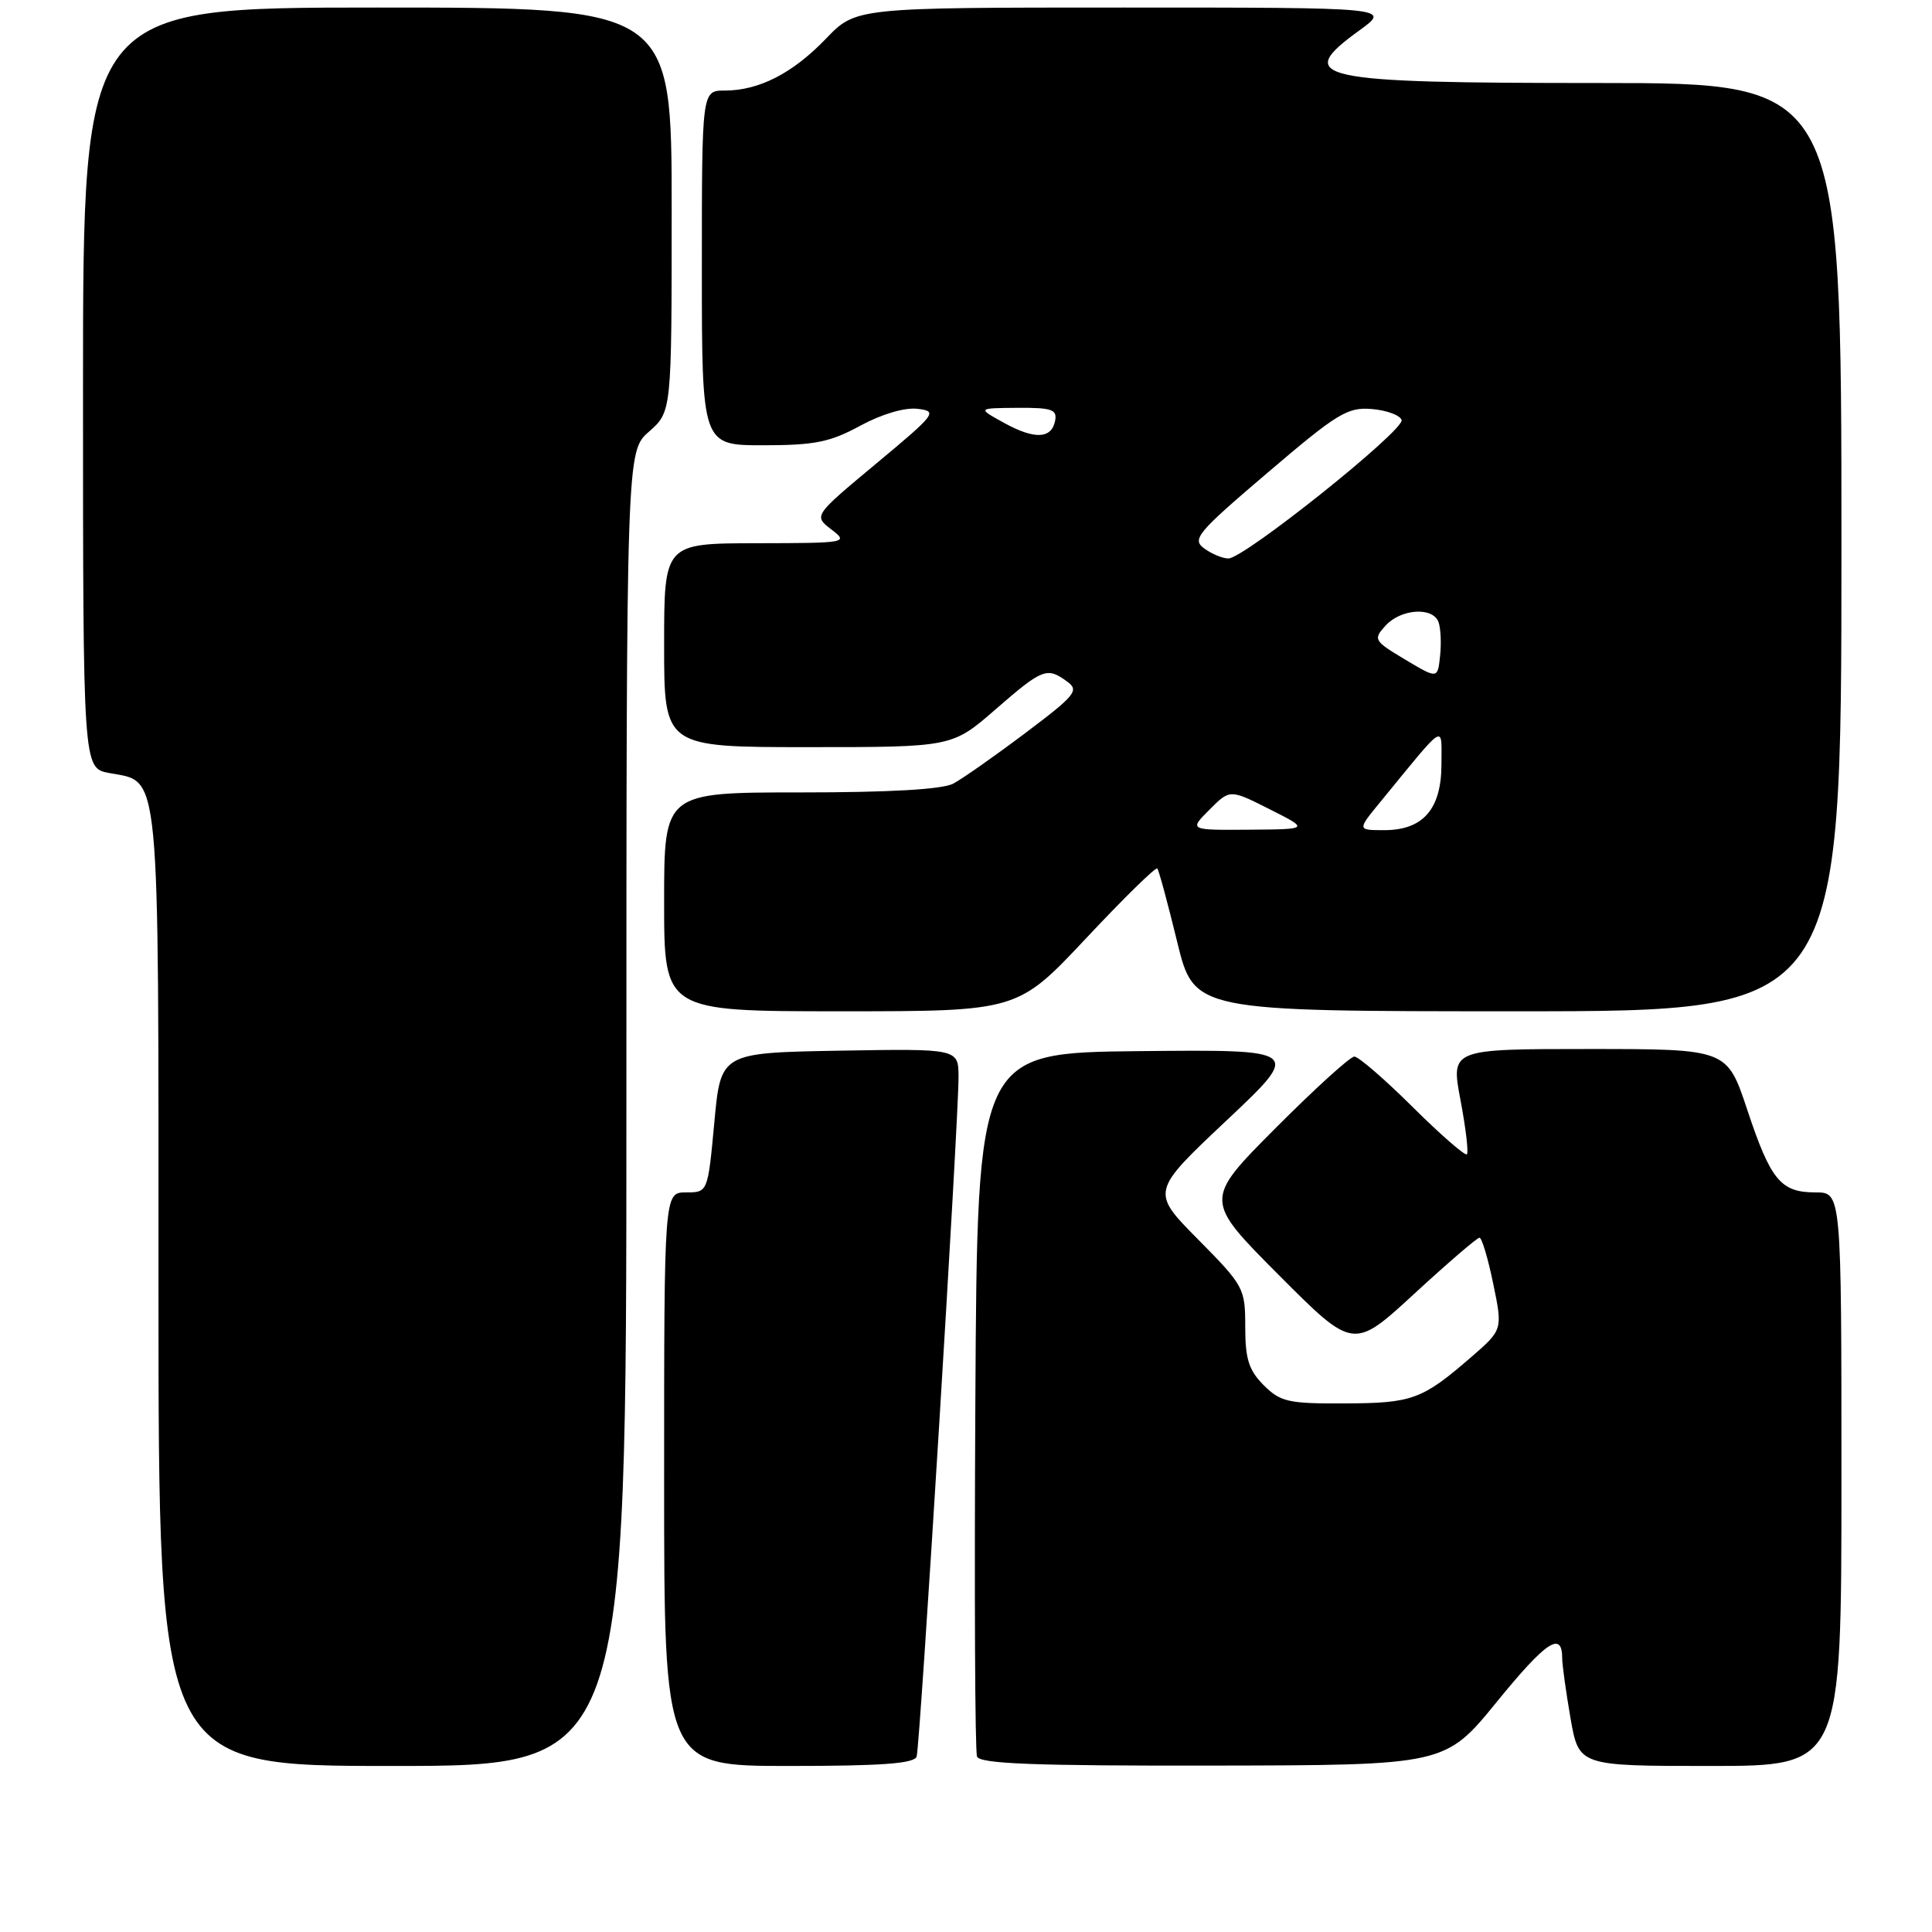 <?xml version="1.0" encoding="UTF-8" standalone="no"?>
<!DOCTYPE svg PUBLIC "-//W3C//DTD SVG 1.1//EN" "http://www.w3.org/Graphics/SVG/1.1/DTD/svg11.dtd" >
<svg xmlns="http://www.w3.org/2000/svg" xmlns:xlink="http://www.w3.org/1999/xlink" version="1.1" viewBox="0 0 256 256">
 <g >
 <path fill="currentColor"
d=" M 83.00 146.91 C 83.00 59.82 83.00 59.82 86.00 57.19 C 89.00 54.55 89.00 54.55 89.00 27.78 C 89.00 1.00 89.00 1.00 50.00 1.00 C 11.00 1.00 11.00 1.00 11.00 51.39 C 11.00 101.78 11.00 101.78 14.47 102.43 C 21.30 103.71 21.00 100.58 21.00 170.72 C 21.00 234.00 21.00 234.00 52.00 234.00 C 83.00 234.00 83.00 234.00 83.00 146.91 Z  M 121.46 232.75 C 121.92 231.30 127.03 148.36 127.01 142.72 C 127.00 138.95 127.00 138.95 111.25 139.22 C 95.50 139.50 95.50 139.50 94.65 148.75 C 93.79 158.00 93.79 158.00 90.90 158.00 C 88.00 158.00 88.00 158.00 88.00 196.00 C 88.00 234.00 88.00 234.00 104.53 234.00 C 116.88 234.00 121.16 233.68 121.46 232.75 Z  M 198.37 225.46 C 204.88 217.47 207.00 216.06 207.00 219.73 C 207.00 220.61 207.50 224.19 208.10 227.67 C 209.21 234.00 209.21 234.00 226.60 234.00 C 244.00 234.00 244.00 234.00 244.00 196.00 C 244.00 158.00 244.00 158.00 240.57 158.00 C 235.95 158.00 234.63 156.41 231.51 147.02 C 228.84 139.00 228.84 139.00 210.54 139.00 C 192.24 139.00 192.24 139.00 193.52 145.75 C 194.22 149.46 194.61 152.70 194.37 152.95 C 194.14 153.19 190.91 150.38 187.20 146.70 C 183.49 143.01 180.00 140.00 179.46 140.00 C 178.91 140.00 174.20 144.28 169.00 149.50 C 159.54 159.00 159.54 159.00 169.43 168.93 C 179.33 178.86 179.33 178.86 187.40 171.43 C 191.84 167.34 195.73 164.00 196.04 164.00 C 196.35 164.00 197.17 166.75 197.86 170.10 C 199.12 176.20 199.12 176.20 194.91 179.85 C 188.44 185.45 187.14 185.93 178.20 185.96 C 170.71 186.00 169.67 185.76 167.45 183.55 C 165.47 181.56 165.00 180.08 165.00 175.82 C 165.00 170.70 164.83 170.38 158.75 164.23 C 152.50 157.91 152.50 157.91 162.50 148.49 C 172.50 139.07 172.50 139.07 151.00 139.28 C 129.50 139.50 129.50 139.50 129.24 185.50 C 129.10 210.80 129.19 232.06 129.46 232.75 C 129.83 233.71 136.98 233.99 160.72 233.95 C 191.50 233.90 191.50 233.90 198.37 225.46 Z  M 143.91 124.33 C 148.90 119.01 153.15 114.84 153.35 115.08 C 153.55 115.31 154.73 119.66 155.97 124.75 C 158.22 134.00 158.22 134.00 201.11 134.00 C 244.00 134.00 244.00 134.00 244.00 72.50 C 244.00 11.00 244.00 11.00 211.93 11.00 C 174.05 11.00 171.32 10.40 180.15 4.01 C 184.30 1.00 184.30 1.00 148.85 1.00 C 113.41 1.00 113.41 1.00 109.45 5.12 C 105.04 9.71 100.58 12.00 96.03 12.00 C 93.00 12.00 93.00 12.00 93.00 35.50 C 93.00 59.00 93.00 59.00 101.11 59.00 C 107.95 59.00 109.98 58.59 113.97 56.42 C 116.81 54.88 119.86 53.97 121.56 54.17 C 124.29 54.49 124.06 54.80 116.11 61.42 C 107.80 68.34 107.80 68.34 110.15 70.15 C 112.46 71.92 112.27 71.96 100.25 71.98 C 88.00 72.00 88.00 72.00 88.00 85.50 C 88.00 99.00 88.00 99.00 107.08 99.00 C 126.16 99.00 126.16 99.00 131.91 94.00 C 138.14 88.58 138.73 88.35 141.40 90.31 C 143.03 91.49 142.52 92.12 135.85 97.14 C 131.81 100.18 127.52 103.19 126.32 103.83 C 124.88 104.60 117.92 105.00 106.07 105.00 C 88.00 105.00 88.00 105.00 88.00 119.50 C 88.00 134.00 88.00 134.00 111.41 134.00 C 134.83 134.00 134.83 134.00 143.91 124.33 Z  M 160.26 107.29 C 162.97 104.57 162.97 104.57 168.24 107.23 C 173.50 109.88 173.50 109.88 165.52 109.94 C 157.55 110.00 157.55 110.00 160.26 107.29 Z  M 182.91 106.25 C 191.75 95.46 190.99 95.93 191.00 101.25 C 191.00 107.20 188.58 110.00 183.42 110.00 C 179.83 110.00 179.83 110.00 182.91 106.25 Z  M 186.18 87.39 C 182.04 84.91 181.93 84.73 183.59 82.90 C 185.60 80.68 189.82 80.38 190.60 82.40 C 190.90 83.18 191.00 85.20 190.82 86.89 C 190.50 89.97 190.50 89.97 186.18 87.39 Z  M 159.56 72.67 C 157.90 71.45 158.61 70.60 167.98 62.62 C 177.19 54.76 178.56 53.92 181.78 54.20 C 183.74 54.36 185.51 55.02 185.72 55.65 C 186.16 56.97 164.86 74.00 162.77 74.00 C 162.01 74.00 160.56 73.40 159.56 72.67 Z  M 133.00 56.01 C 129.50 54.08 129.50 54.08 134.82 54.04 C 139.35 54.01 140.10 54.26 139.81 55.74 C 139.34 58.17 137.09 58.27 133.00 56.01 Z "/>
</g>
</svg>